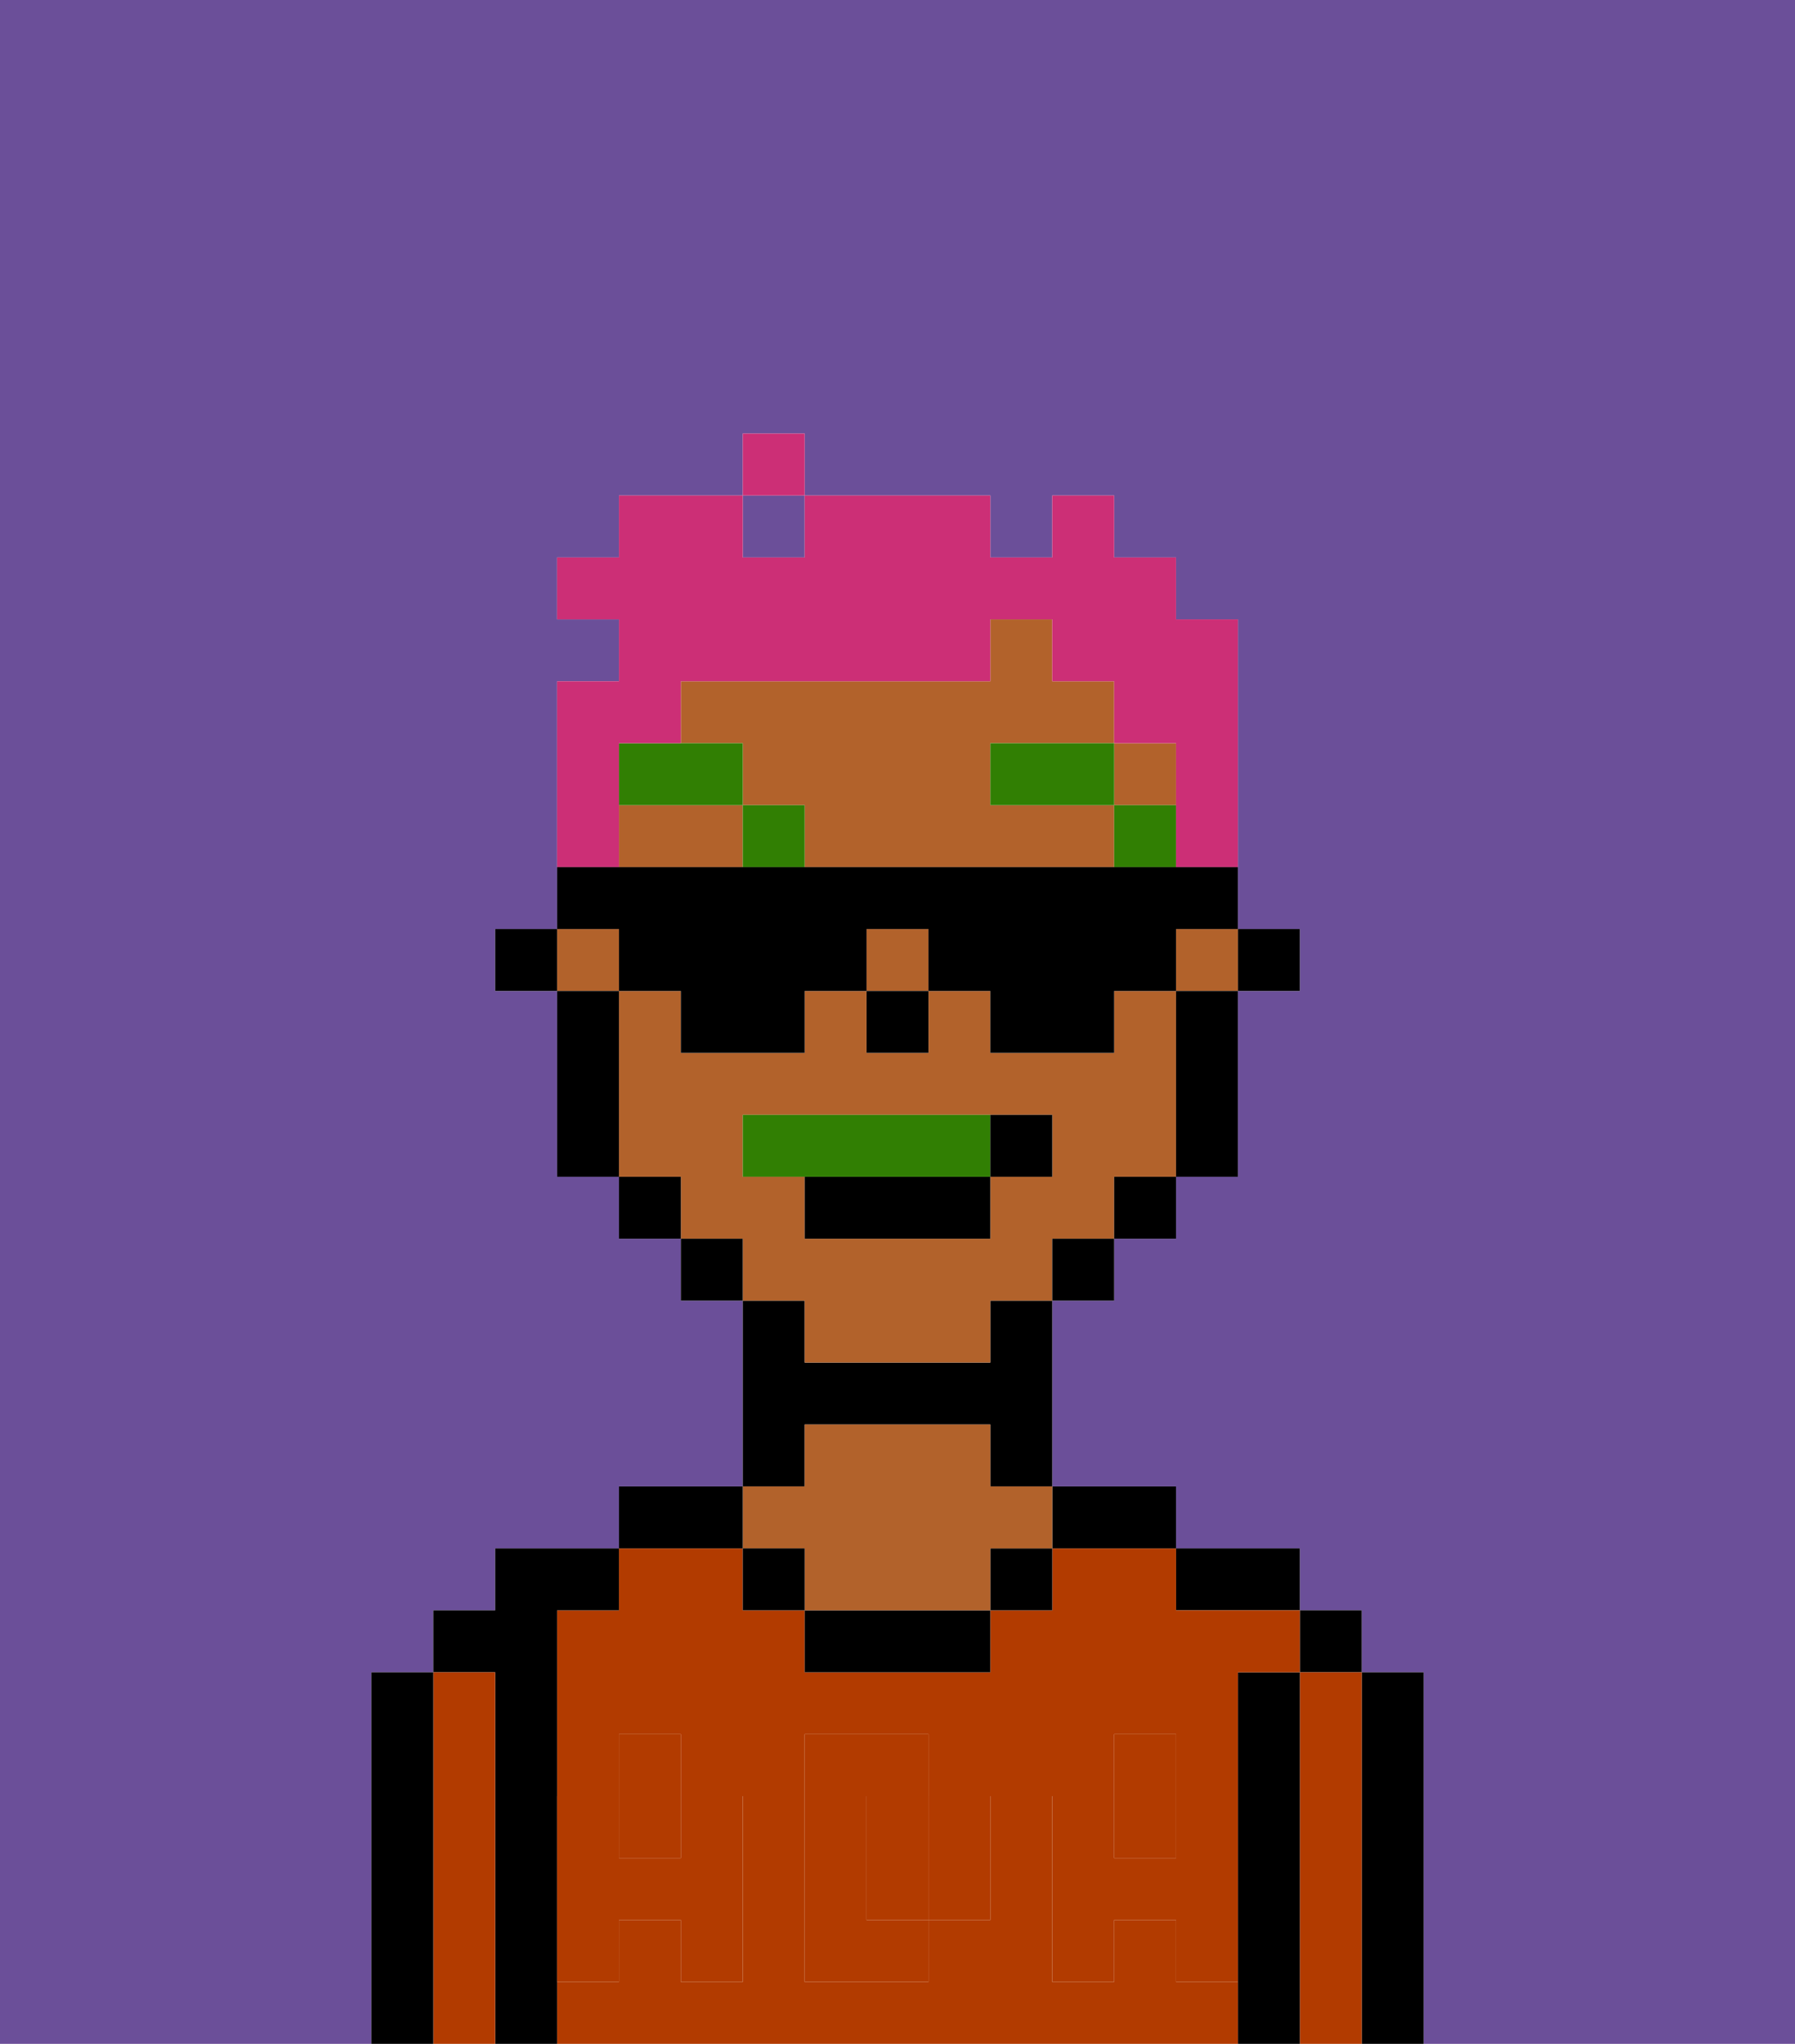 <svg xmlns="http://www.w3.org/2000/svg" viewBox="0 0 29 33"><defs><style>polygon,rect,path{shape-rendering:crispedges;}.ga235-1{fill:#6b4f99;}.ga235-2{fill:#000000;}.ga235-3{fill:#b23b00;}.ga235-4{fill:#b2622b;}.ga235-5{fill:#b23b00;}.ga235-6{fill:#317f03;}.ga235-7{fill:#317f03;}.ga235-8{fill:#cc2f76;}</style></defs><rect class="ga235-1" x="12" y="8" width="1" height="1"/><path class="ga235-1" d="M0,33H6V27H7V26H8V25h2V24h2V21H11V20H10V19H9V16H8V15H9V11h1V10H9V9h1V8h2V7h1V8h3V9h1V8h1V9h1v1h1v5h1v1H20v3H19v1H18v1H17v3h2v1h2v1h1v1h1v6h6V0H0Z"/><path class="ga235-2" d="M23,27H22v6h1V27Z"/><rect class="ga235-2" x="21" y="26" width="1" height="1"/><path class="ga235-3" d="M22,27H21v6h1V27Z"/><path class="ga235-2" d="M21,27H20v6h1V27Z"/><path class="ga235-2" d="M20,26h1V25H19v1Z"/><rect class="ga235-3" x="10" y="29" width="1" height="1"/><rect class="ga235-3" x="18" y="29" width="1" height="1"/><path class="ga235-3" d="M19,32V31H18v1H17V29h1V28h1v1h1V27h1V26H19V25H17v1H16v1H13V26H12V25H10v1H9v3h1V28h1v1h1v3H11V31H10v1H9v1H20V32Zm-3-2v1H15v1H13V28h2v1h1Z"/><path class="ga235-3" d="M15,29H14v2h1V29Z"/><path class="ga235-2" d="M18,25h1V24H17v1Z"/><rect class="ga235-2" x="16" y="25" width="1" height="1"/><path class="ga235-2" d="M13,26v1h3V26H13Z"/><path class="ga235-2" d="M13,23h3v1h1V21H16v1H13V21H12v3h1Z"/><path class="ga235-4" d="M13,25v1h3V25h1V24H16V23H13v1H12v1Z"/><rect class="ga235-2" x="12" y="25" width="1" height="1"/><path class="ga235-2" d="M12,24H10v1h2Z"/><path class="ga235-2" d="M9,31V26h1V25H8v1H7v1H8v6H9V31Z"/><path class="ga235-3" d="M8,27H7v6H8V27Z"/><path class="ga235-2" d="M7,27H6v6H7V27Z"/><path class="ga235-5" d="M19,30H18V29H17v3h1V31h1v1h1V29H19Z"/><rect class="ga235-5" x="18" y="28" width="1" height="1"/><path class="ga235-5" d="M15,30v1h1V29H15Z"/><path class="ga235-5" d="M14,30V29h1V28H13v4h2V31H14Z"/><path class="ga235-5" d="M9,32h1V31h1v1h1V29H11v1H10V29H9v3Z"/><rect class="ga235-5" x="10" y="28" width="1" height="1"/><rect class="ga235-2" x="20" y="15" width="1" height="1"/><path class="ga235-4" d="M16,13V12h2V11H17V10H16v1H11v1h1v1h1v1h5V13Z"/><path class="ga235-4" d="M10,13v1h2V13Z"/><rect class="ga235-4" x="9" y="15" width="1" height="1"/><path class="ga235-4" d="M13,22h3V21h1V20h1V19h1V16H18v1H16V16H15v1H14V16H13v1H11V16H10v3h1v1h1v1h1Zm-1-3V18h5v1H16v1H13V19Z"/><rect class="ga235-4" x="14" y="15" width="1" height="1"/><rect class="ga235-4" x="18" y="12" width="1" height="1"/><rect class="ga235-4" x="19" y="15" width="1" height="1"/><path class="ga235-2" d="M19,17v2h1V16H19Z"/><rect class="ga235-2" x="18" y="19" width="1" height="1"/><rect class="ga235-2" x="17" y="20" width="1" height="1"/><rect class="ga235-2" x="11" y="20" width="1" height="1"/><rect class="ga235-2" x="10" y="19" width="1" height="1"/><path class="ga235-2" d="M10,16H9v3h1V16Z"/><rect class="ga235-2" x="8" y="15" width="1" height="1"/><rect class="ga235-2" x="14" y="16" width="1" height="1"/><rect class="ga235-6" x="18" y="13" width="1" height="1"/><rect class="ga235-6" x="16" y="12" width="2" height="1"/><rect class="ga235-6" x="12" y="13" width="1" height="1"/><path class="ga235-6" d="M12,12H10v1h2Z"/><path class="ga235-7" d="M16,19V18H12v1h4Z"/><path class="ga235-2" d="M13,20h3V19H13Z"/><path class="ga235-2" d="M17,19V18H16v1Z"/><path class="ga235-8" d="M10,13V12h1V11h5V10h1v1h1v1h1v2h1V10H19V9H18V8H17V9H16V8H13V9H12V8H10V9H9v1h1v1H9v3h1Z"/><rect class="ga235-8" x="12" y="7" width="1" height="1"/><path class="ga235-2" d="M10,16h1v1h2V16h1V15h1v1h1v1h2V16h1V15h1V14H9v1h1Z"/></svg>